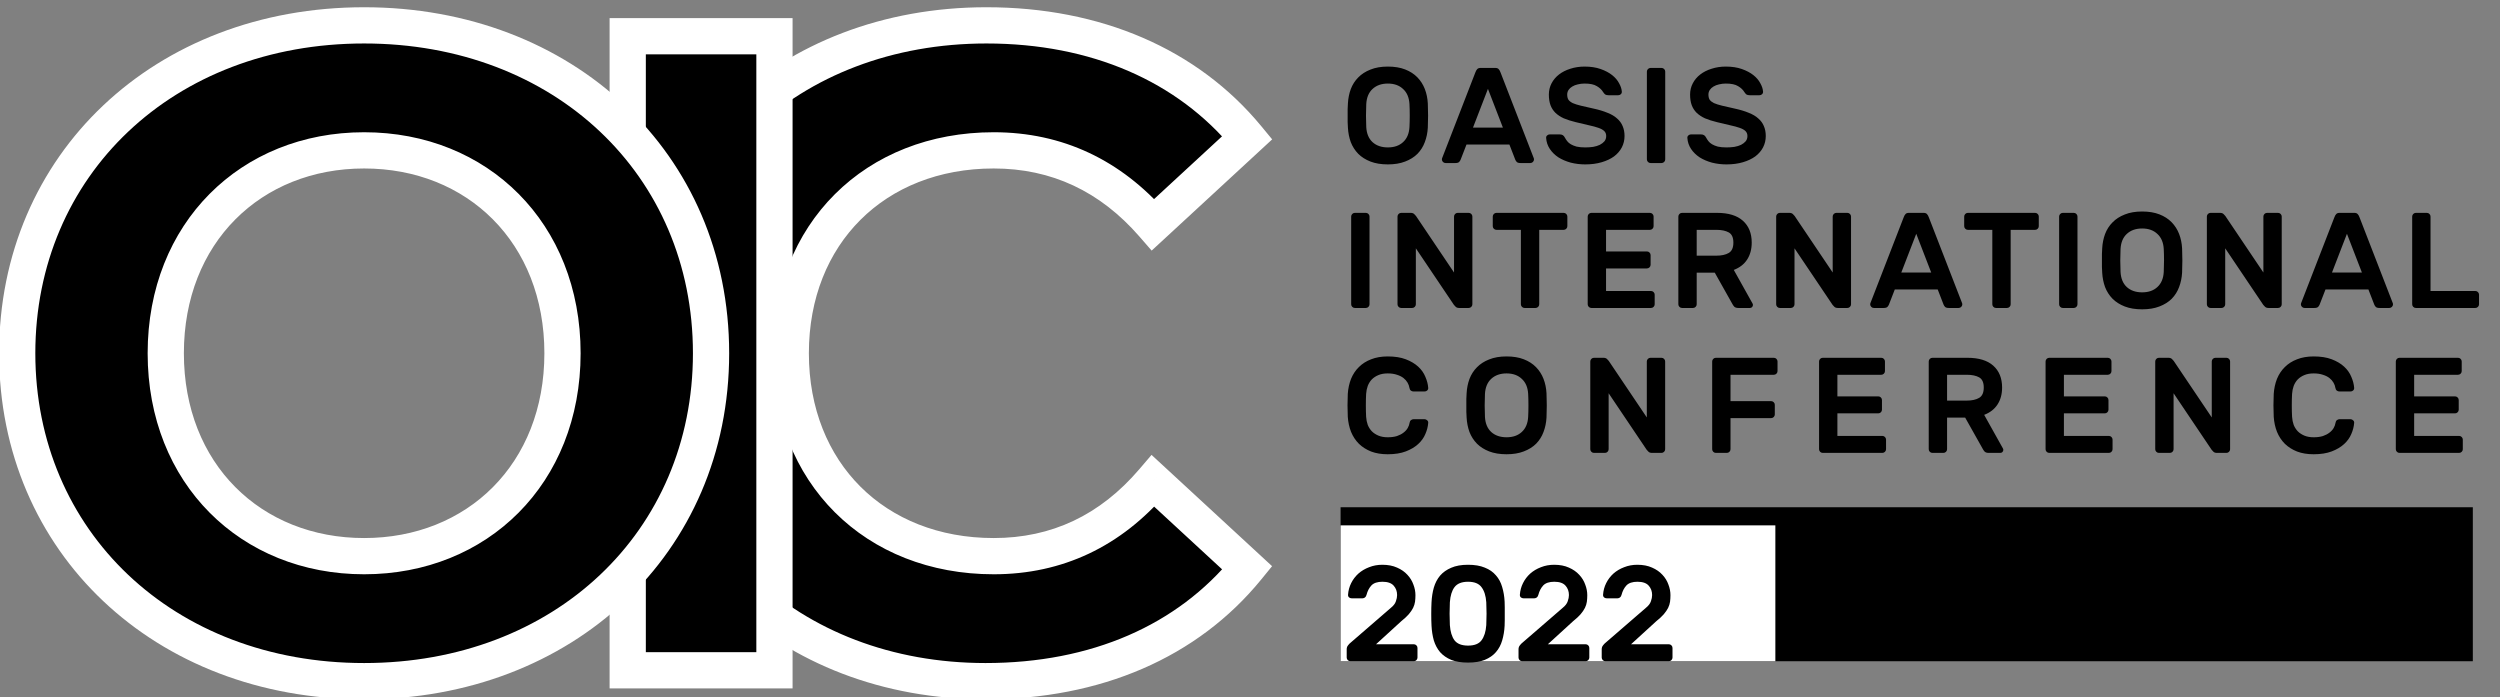 <svg width="276" height="77" viewBox="0 0 276 77" fill="none" xmlns="http://www.w3.org/2000/svg">
<rect x="0" y="0" width="276" height="77" fill="#808080" stroke="none"/>
<g clip-path="url(#clip0_132_42)">
<path d="M108.8 75.2C121 75.2 131.1 70.8 137.7 62.7L127.3 53.1C122.6 58.6 116.7 61.4 109.7 61.4C96.6 61.4 87.3 52.2 87.3 39C87.3 25.8 96.6 16.6 109.7 16.6C116.7 16.6 122.6 19.4 127.3 24.8L137.7 15.2C131.1 7.2 121 2.8 108.9 2.8C87.1 2.8 70.9 17.9 70.9 39C70.9 60.1 87.1 75.2 108.8 75.2Z" fill="black"/>
<path d="M137.7 62.7L139.25 63.963L140.438 62.506L139.057 61.23L137.7 62.7ZM127.3 53.1L128.657 51.63L127.13 50.221L125.78 51.801L127.3 53.1ZM127.3 24.8L125.791 26.113L127.143 27.666L128.657 26.27L127.3 24.8ZM137.7 15.2L139.057 16.67L140.447 15.386L139.243 13.927L137.7 15.2ZM108.8 77.2C121.495 77.2 132.208 72.606 139.25 63.963L136.15 61.437C129.992 68.994 120.505 73.2 108.8 73.2V77.2ZM139.057 61.23L128.657 51.63L125.943 54.57L136.343 64.17L139.057 61.23ZM125.78 51.801C121.441 56.877 116.088 59.4 109.7 59.4V63.4C117.312 63.4 123.759 60.323 128.82 54.399L125.78 51.801ZM109.7 59.4C103.63 59.4 98.553 57.276 94.999 53.734C91.446 50.192 89.3 45.117 89.3 39H85.3C85.3 46.083 87.804 52.208 92.175 56.566C96.546 60.924 102.67 63.4 109.7 63.4V59.4ZM89.3 39C89.3 32.883 91.446 27.808 94.999 24.266C98.553 20.724 103.63 18.6 109.7 18.6V14.6C102.67 14.6 96.546 17.076 92.175 21.434C87.804 25.792 85.3 31.917 85.3 39H89.3ZM109.7 18.6C116.091 18.6 121.451 21.126 125.791 26.113L128.809 23.487C123.749 17.674 117.309 14.6 109.7 14.6V18.6ZM128.657 26.27L139.057 16.67L136.343 13.73L125.943 23.33L128.657 26.27ZM139.243 13.927C132.203 5.395 121.497 0.8 108.9 0.8V4.8C120.503 4.8 129.997 9.005 136.157 16.473L139.243 13.927ZM108.9 0.8C86.1 0.8 68.9 16.693 68.9 39H72.9C72.9 19.107 88.1 4.8 108.9 4.8V0.8ZM68.9 39C68.9 61.303 86.097 77.2 108.8 77.2V73.2C88.103 73.2 72.9 58.897 72.9 39H68.9Z" fill="white"/>
<path d="M69.3 74H85.5V4H69.3V74Z" fill="black"/>
<path d="M69.3 74H67.3V76H69.3V74ZM85.5 74V76H87.5V74H85.5ZM85.5 4H87.5V2H85.5V4ZM69.3 4V2H67.3V4H69.3ZM69.3 76H85.5V72H69.3V76ZM87.5 74V4H83.5V74H87.5ZM85.5 2H69.3V6H85.5V2ZM67.3 4V74H71.3V4H67.3Z" fill="white"/>
<path d="M40.2 75.2C62.2 75.2 78.5 59.9 78.5 39C78.5 18.1 62.2 2.8 40.2 2.8C18.1 2.8 1.9 18.2 1.9 39C1.9 59.8 18.1 75.2 40.2 75.2ZM40.2 61.4C27.7 61.4 18.3 52.3 18.3 39C18.3 25.7 27.7 16.6 40.2 16.6C52.7 16.6 62.1 25.7 62.1 39C62.1 52.3 52.7 61.4 40.2 61.4Z" fill="black"/>
<path d="M40.2 77.2C63.193 77.2 80.5 61.113 80.5 39H76.5C76.5 58.687 61.207 73.2 40.2 73.2V77.2ZM80.5 39C80.5 16.887 63.193 0.8 40.2 0.8V4.8C61.207 4.8 76.5 19.313 76.5 39H80.5ZM40.2 0.8C17.1 0.8 -0.1 16.994 -0.1 39H3.9C3.9 19.406 19.1 4.8 40.2 4.8V0.8ZM-0.1 39C-0.1 61.006 17.1 77.2 40.2 77.2V73.2C19.1 73.2 3.9 58.594 3.9 39H-0.1ZM40.2 59.4C28.817 59.4 20.3 51.208 20.3 39H16.3C16.3 53.392 26.583 63.4 40.2 63.4V59.4ZM20.3 39C20.3 26.793 28.817 18.6 40.2 18.6V14.6C26.583 14.6 16.3 24.608 16.3 39H20.3ZM40.2 18.6C51.583 18.6 60.1 26.793 60.1 39H64.1C64.1 24.608 53.817 14.6 40.2 14.6V18.6ZM60.1 39C60.1 51.208 51.583 59.4 40.2 59.4V63.4C53.817 63.4 64.1 53.392 64.1 39H60.1Z" fill="white"/>
<rect x="148" y="56" width="125" height="17" fill="black"/>
<rect x="148" y="58" width="48" height="15" fill="white"/>
<path d="M148.81 11.415C148.84 10.855 148.945 10.33 149.125 9.84C149.315 9.34 149.59 8.91 149.95 8.55C150.31 8.18 150.76 7.89 151.3 7.68C151.84 7.46 152.48 7.35 153.22 7.35C153.95 7.35 154.585 7.455 155.125 7.665C155.665 7.875 156.115 8.165 156.475 8.535C156.835 8.905 157.11 9.335 157.3 9.825C157.49 10.315 157.6 10.845 157.63 11.415C157.64 11.605 157.645 11.815 157.645 12.045C157.655 12.275 157.66 12.515 157.66 12.765C157.66 13.005 157.655 13.24 157.645 13.47C157.645 13.7 157.64 13.91 157.63 14.1C157.6 14.66 157.49 15.19 157.3 15.69C157.12 16.18 156.85 16.61 156.49 16.98C156.13 17.34 155.675 17.625 155.125 17.835C154.585 18.045 153.95 18.15 153.22 18.15C152.48 18.15 151.84 18.045 151.3 17.835C150.76 17.625 150.31 17.34 149.95 16.98C149.59 16.61 149.315 16.18 149.125 15.69C148.945 15.19 148.84 14.66 148.81 14.1C148.8 13.91 148.79 13.7 148.78 13.47C148.78 13.24 148.78 13.005 148.78 12.765C148.78 12.515 148.78 12.275 148.78 12.045C148.79 11.815 148.8 11.605 148.81 11.415ZM155.605 11.49C155.565 10.77 155.33 10.215 154.9 9.825C154.48 9.425 153.92 9.225 153.22 9.225C152.52 9.225 151.955 9.425 151.525 9.825C151.105 10.215 150.875 10.77 150.835 11.49C150.815 11.87 150.805 12.295 150.805 12.765C150.805 13.225 150.815 13.645 150.835 14.025C150.875 14.745 151.105 15.3 151.525 15.69C151.955 16.08 152.52 16.275 153.22 16.275C153.92 16.275 154.48 16.08 154.9 15.69C155.33 15.3 155.565 14.745 155.605 14.025C155.625 13.645 155.635 13.225 155.635 12.765C155.635 12.295 155.625 11.87 155.605 11.49ZM165.094 7.5C165.254 7.5 165.374 7.545 165.454 7.635C165.534 7.715 165.604 7.84 165.664 8.01L169.339 17.49C169.349 17.52 169.354 17.555 169.354 17.595C169.354 17.705 169.314 17.8 169.234 17.88C169.154 17.96 169.059 18 168.949 18H167.869C167.669 18 167.529 17.96 167.449 17.88C167.369 17.79 167.314 17.705 167.284 17.625L166.639 15.96H161.899L161.254 17.625C161.224 17.705 161.169 17.79 161.089 17.88C161.009 17.96 160.869 18 160.669 18H159.589C159.479 18 159.384 17.96 159.304 17.88C159.224 17.8 159.184 17.705 159.184 17.595C159.184 17.555 159.189 17.52 159.199 17.49L162.874 8.01C162.934 7.84 163.004 7.715 163.084 7.635C163.164 7.545 163.284 7.5 163.444 7.5H165.094ZM165.919 14.085L164.269 9.81L162.619 14.085H165.919ZM174.939 7.35C175.609 7.35 176.199 7.44 176.709 7.62C177.219 7.8 177.644 8.025 177.984 8.295C178.324 8.565 178.579 8.865 178.749 9.195C178.929 9.515 179.029 9.82 179.049 10.11C179.059 10.23 179.019 10.33 178.929 10.41C178.849 10.48 178.754 10.515 178.644 10.515H177.594C177.424 10.515 177.294 10.485 177.204 10.425C177.124 10.355 177.049 10.265 176.979 10.155C176.829 9.905 176.599 9.69 176.289 9.51C175.989 9.32 175.539 9.225 174.939 9.225C174.679 9.225 174.429 9.255 174.189 9.315C173.959 9.365 173.754 9.445 173.574 9.555C173.404 9.655 173.269 9.78 173.169 9.93C173.069 10.08 173.019 10.25 173.019 10.44C173.019 10.67 173.064 10.86 173.154 11.01C173.254 11.15 173.414 11.275 173.634 11.385C173.864 11.485 174.164 11.58 174.534 11.67C174.904 11.76 175.364 11.865 175.914 11.985C176.514 12.115 177.029 12.27 177.459 12.45C177.899 12.62 178.254 12.83 178.524 13.08C178.804 13.32 179.009 13.6 179.139 13.92C179.279 14.24 179.349 14.605 179.349 15.015C179.349 15.465 179.249 15.885 179.049 16.275C178.849 16.655 178.564 16.985 178.194 17.265C177.824 17.535 177.369 17.75 176.829 17.91C176.289 18.07 175.684 18.15 175.014 18.15C174.454 18.15 173.919 18.085 173.409 17.955C172.899 17.815 172.444 17.62 172.044 17.37C171.654 17.11 171.339 16.8 171.099 16.44C170.859 16.08 170.724 15.68 170.694 15.24C170.684 15.12 170.719 15.025 170.799 14.955C170.889 14.875 170.989 14.835 171.099 14.835H172.149C172.319 14.835 172.449 14.865 172.539 14.925C172.629 14.985 172.704 15.075 172.764 15.195C172.834 15.325 172.919 15.455 173.019 15.585C173.119 15.715 173.254 15.83 173.424 15.93C173.594 16.03 173.804 16.115 174.054 16.185C174.314 16.245 174.634 16.275 175.014 16.275C175.314 16.275 175.604 16.255 175.884 16.215C176.164 16.165 176.409 16.09 176.619 15.99C176.829 15.88 176.999 15.75 177.129 15.6C177.259 15.44 177.324 15.245 177.324 15.015C177.324 14.795 177.254 14.615 177.114 14.475C176.974 14.335 176.759 14.215 176.469 14.115C176.189 14.015 175.839 13.92 175.419 13.83C174.999 13.74 174.514 13.625 173.964 13.485C173.464 13.365 173.024 13.225 172.644 13.065C172.274 12.895 171.964 12.69 171.714 12.45C171.474 12.21 171.294 11.93 171.174 11.61C171.054 11.28 170.994 10.89 170.994 10.44C170.994 9.99 171.094 9.575 171.294 9.195C171.494 8.815 171.769 8.49 172.119 8.22C172.469 7.95 172.884 7.74 173.364 7.59C173.854 7.43 174.379 7.35 174.939 7.35ZM182.221 18C182.111 18 182.016 17.96 181.936 17.88C181.856 17.8 181.816 17.705 181.816 17.595V7.905C181.816 7.795 181.856 7.7 181.936 7.62C182.016 7.54 182.111 7.5 182.221 7.5H183.436C183.546 7.5 183.641 7.54 183.721 7.62C183.801 7.7 183.841 7.795 183.841 7.905V17.595C183.841 17.705 183.801 17.8 183.721 17.88C183.641 17.96 183.546 18 183.436 18H182.221ZM190.531 7.35C191.201 7.35 191.791 7.44 192.301 7.62C192.811 7.8 193.236 8.025 193.576 8.295C193.916 8.565 194.171 8.865 194.341 9.195C194.521 9.515 194.621 9.82 194.641 10.11C194.651 10.23 194.611 10.33 194.521 10.41C194.441 10.48 194.346 10.515 194.236 10.515H193.186C193.016 10.515 192.886 10.485 192.796 10.425C192.716 10.355 192.641 10.265 192.571 10.155C192.421 9.905 192.191 9.69 191.881 9.51C191.581 9.32 191.131 9.225 190.531 9.225C190.271 9.225 190.021 9.255 189.781 9.315C189.551 9.365 189.346 9.445 189.166 9.555C188.996 9.655 188.861 9.78 188.761 9.93C188.661 10.08 188.611 10.25 188.611 10.44C188.611 10.67 188.656 10.86 188.746 11.01C188.846 11.15 189.006 11.275 189.226 11.385C189.456 11.485 189.756 11.58 190.126 11.67C190.496 11.76 190.956 11.865 191.506 11.985C192.106 12.115 192.621 12.27 193.051 12.45C193.491 12.62 193.846 12.83 194.116 13.08C194.396 13.32 194.601 13.6 194.731 13.92C194.871 14.24 194.941 14.605 194.941 15.015C194.941 15.465 194.841 15.885 194.641 16.275C194.441 16.655 194.156 16.985 193.786 17.265C193.416 17.535 192.961 17.75 192.421 17.91C191.881 18.07 191.276 18.15 190.606 18.15C190.046 18.15 189.511 18.085 189.001 17.955C188.491 17.815 188.036 17.62 187.636 17.37C187.246 17.11 186.931 16.8 186.691 16.44C186.451 16.08 186.316 15.68 186.286 15.24C186.276 15.12 186.311 15.025 186.391 14.955C186.481 14.875 186.581 14.835 186.691 14.835H187.741C187.911 14.835 188.041 14.865 188.131 14.925C188.221 14.985 188.296 15.075 188.356 15.195C188.426 15.325 188.511 15.455 188.611 15.585C188.711 15.715 188.846 15.83 189.016 15.93C189.186 16.03 189.396 16.115 189.646 16.185C189.906 16.245 190.226 16.275 190.606 16.275C190.906 16.275 191.196 16.255 191.476 16.215C191.756 16.165 192.001 16.09 192.211 15.99C192.421 15.88 192.591 15.75 192.721 15.6C192.851 15.44 192.916 15.245 192.916 15.015C192.916 14.795 192.846 14.615 192.706 14.475C192.566 14.335 192.351 14.215 192.061 14.115C191.781 14.015 191.431 13.92 191.011 13.83C190.591 13.74 190.106 13.625 189.556 13.485C189.056 13.365 188.616 13.225 188.236 13.065C187.866 12.895 187.556 12.69 187.306 12.45C187.066 12.21 186.886 11.93 186.766 11.61C186.646 11.28 186.586 10.89 186.586 10.44C186.586 9.99 186.686 9.575 186.886 9.195C187.086 8.815 187.361 8.49 187.711 8.22C188.061 7.95 188.476 7.74 188.956 7.59C189.446 7.43 189.971 7.35 190.531 7.35Z" fill="black"/>
<path d="M149.575 34C149.465 34 149.37 33.96 149.29 33.88C149.21 33.8 149.17 33.705 149.17 33.595V23.905C149.17 23.795 149.21 23.7 149.29 23.62C149.37 23.54 149.465 23.5 149.575 23.5H150.79C150.9 23.5 150.995 23.54 151.075 23.62C151.155 23.7 151.195 23.795 151.195 23.905V33.595C151.195 33.705 151.155 33.8 151.075 33.88C150.995 33.96 150.9 34 150.79 34H149.575ZM161.095 34C160.925 34 160.795 33.955 160.705 33.865C160.615 33.775 160.55 33.705 160.51 33.655L156.31 27.415V33.595C156.31 33.705 156.27 33.8 156.19 33.88C156.11 33.96 156.015 34 155.905 34H154.69C154.58 34 154.485 33.96 154.405 33.88C154.325 33.8 154.285 33.705 154.285 33.595V23.905C154.285 23.795 154.325 23.7 154.405 23.62C154.485 23.54 154.58 23.5 154.69 23.5H155.74C155.91 23.5 156.04 23.545 156.13 23.635C156.22 23.725 156.285 23.795 156.325 23.845L160.525 30.085V23.905C160.525 23.795 160.565 23.7 160.645 23.62C160.725 23.54 160.82 23.5 160.93 23.5H162.145C162.255 23.5 162.35 23.54 162.43 23.62C162.51 23.7 162.55 23.795 162.55 23.905V33.595C162.55 33.705 162.51 33.8 162.43 33.88C162.35 33.96 162.255 34 162.145 34H161.095ZM172.631 23.5C172.741 23.5 172.836 23.54 172.916 23.62C172.996 23.7 173.036 23.795 173.036 23.905V24.97C173.036 25.08 172.996 25.175 172.916 25.255C172.836 25.335 172.741 25.375 172.631 25.375H169.931V33.595C169.931 33.705 169.891 33.8 169.811 33.88C169.731 33.96 169.636 34 169.526 34H168.311C168.201 34 168.106 33.96 168.026 33.88C167.946 33.8 167.906 33.705 167.906 33.595V25.375H165.206C165.096 25.375 165.001 25.335 164.921 25.255C164.841 25.175 164.801 25.08 164.801 24.97V23.905C164.801 23.795 164.841 23.7 164.921 23.62C165.001 23.54 165.096 23.5 165.206 23.5H172.631ZM182.272 32.125C182.382 32.125 182.477 32.165 182.557 32.245C182.637 32.325 182.677 32.42 182.677 32.53V33.595C182.677 33.705 182.637 33.8 182.557 33.88C182.477 33.96 182.382 34 182.272 34H175.687C175.577 34 175.482 33.96 175.402 33.88C175.322 33.8 175.282 33.705 175.282 33.595V23.905C175.282 23.795 175.322 23.7 175.402 23.62C175.482 23.54 175.577 23.5 175.687 23.5H182.152C182.262 23.5 182.357 23.54 182.437 23.62C182.517 23.7 182.557 23.795 182.557 23.905V24.97C182.557 25.08 182.517 25.175 182.437 25.255C182.357 25.335 182.262 25.375 182.152 25.375H177.307V27.76H181.822C181.932 27.76 182.027 27.8 182.107 27.88C182.187 27.96 182.227 28.055 182.227 28.165V29.23C182.227 29.34 182.187 29.435 182.107 29.515C182.027 29.595 181.932 29.635 181.822 29.635H177.307V32.125H182.272ZM189.565 23.5C190.815 23.5 191.765 23.79 192.415 24.37C193.065 24.95 193.39 25.755 193.39 26.785C193.39 27.515 193.22 28.14 192.88 28.66C192.55 29.17 192.06 29.55 191.41 29.8L193.48 33.505C193.51 33.565 193.525 33.62 193.525 33.67C193.525 33.76 193.49 33.84 193.42 33.91C193.36 33.97 193.285 34 193.195 34H191.92C191.72 34 191.57 33.955 191.47 33.865C191.38 33.765 191.315 33.675 191.275 33.595L189.31 30.1H187.315V33.595C187.315 33.705 187.275 33.8 187.195 33.88C187.115 33.96 187.02 34 186.91 34H185.695C185.585 34 185.49 33.96 185.41 33.88C185.33 33.8 185.29 33.705 185.29 33.595V23.905C185.29 23.795 185.33 23.7 185.41 23.62C185.49 23.54 185.585 23.5 185.695 23.5H189.565ZM187.315 28.225H189.49C190.06 28.225 190.515 28.125 190.855 27.925C191.195 27.725 191.365 27.345 191.365 26.785C191.365 26.225 191.195 25.85 190.855 25.66C190.515 25.47 190.06 25.375 189.49 25.375H187.315V28.225ZM202.899 34C202.729 34 202.599 33.955 202.509 33.865C202.419 33.775 202.354 33.705 202.314 33.655L198.114 27.415V33.595C198.114 33.705 198.074 33.8 197.994 33.88C197.914 33.96 197.819 34 197.709 34H196.494C196.384 34 196.289 33.96 196.209 33.88C196.129 33.8 196.089 33.705 196.089 33.595V23.905C196.089 23.795 196.129 23.7 196.209 23.62C196.289 23.54 196.384 23.5 196.494 23.5H197.544C197.714 23.5 197.844 23.545 197.934 23.635C198.024 23.725 198.089 23.795 198.129 23.845L202.329 30.085V23.905C202.329 23.795 202.369 23.7 202.449 23.62C202.529 23.54 202.624 23.5 202.734 23.5H203.949C204.059 23.5 204.154 23.54 204.234 23.62C204.314 23.7 204.354 23.795 204.354 23.905V33.595C204.354 33.705 204.314 33.8 204.234 33.88C204.154 33.96 204.059 34 203.949 34H202.899ZM212.379 23.5C212.539 23.5 212.659 23.545 212.739 23.635C212.819 23.715 212.889 23.84 212.949 24.01L216.624 33.49C216.634 33.52 216.639 33.555 216.639 33.595C216.639 33.705 216.599 33.8 216.519 33.88C216.439 33.96 216.344 34 216.234 34H215.154C214.954 34 214.814 33.96 214.734 33.88C214.654 33.79 214.599 33.705 214.569 33.625L213.924 31.96H209.184L208.539 33.625C208.509 33.705 208.454 33.79 208.374 33.88C208.294 33.96 208.154 34 207.954 34H206.874C206.764 34 206.669 33.96 206.589 33.88C206.509 33.8 206.469 33.705 206.469 33.595C206.469 33.555 206.474 33.52 206.484 33.49L210.159 24.01C210.219 23.84 210.289 23.715 210.369 23.635C210.449 23.545 210.569 23.5 210.729 23.5H212.379ZM213.204 30.085L211.554 25.81L209.904 30.085H213.204ZM224.677 23.5C224.787 23.5 224.882 23.54 224.962 23.62C225.042 23.7 225.082 23.795 225.082 23.905V24.97C225.082 25.08 225.042 25.175 224.962 25.255C224.882 25.335 224.787 25.375 224.677 25.375H221.977V33.595C221.977 33.705 221.937 33.8 221.857 33.88C221.777 33.96 221.682 34 221.572 34H220.357C220.247 34 220.152 33.96 220.072 33.88C219.992 33.8 219.952 33.705 219.952 33.595V25.375H217.252C217.142 25.375 217.047 25.335 216.967 25.255C216.887 25.175 216.847 25.08 216.847 24.97V23.905C216.847 23.795 216.887 23.7 216.967 23.62C217.047 23.54 217.142 23.5 217.252 23.5H224.677ZM227.733 34C227.623 34 227.528 33.96 227.448 33.88C227.368 33.8 227.328 33.705 227.328 33.595V23.905C227.328 23.795 227.368 23.7 227.448 23.62C227.528 23.54 227.623 23.5 227.733 23.5H228.948C229.058 23.5 229.153 23.54 229.233 23.62C229.313 23.7 229.353 23.795 229.353 23.905V33.595C229.353 33.705 229.313 33.8 229.233 33.88C229.153 33.96 229.058 34 228.948 34H227.733ZM232.083 27.415C232.113 26.855 232.218 26.33 232.398 25.84C232.588 25.34 232.863 24.91 233.223 24.55C233.583 24.18 234.033 23.89 234.573 23.68C235.113 23.46 235.753 23.35 236.493 23.35C237.223 23.35 237.858 23.455 238.398 23.665C238.938 23.875 239.388 24.165 239.748 24.535C240.108 24.905 240.383 25.335 240.573 25.825C240.763 26.315 240.873 26.845 240.903 27.415C240.913 27.605 240.918 27.815 240.918 28.045C240.928 28.275 240.933 28.515 240.933 28.765C240.933 29.005 240.928 29.24 240.918 29.47C240.918 29.7 240.913 29.91 240.903 30.1C240.873 30.66 240.763 31.19 240.573 31.69C240.393 32.18 240.123 32.61 239.763 32.98C239.403 33.34 238.948 33.625 238.398 33.835C237.858 34.045 237.223 34.15 236.493 34.15C235.753 34.15 235.113 34.045 234.573 33.835C234.033 33.625 233.583 33.34 233.223 32.98C232.863 32.61 232.588 32.18 232.398 31.69C232.218 31.19 232.113 30.66 232.083 30.1C232.073 29.91 232.063 29.7 232.053 29.47C232.053 29.24 232.053 29.005 232.053 28.765C232.053 28.515 232.053 28.275 232.053 28.045C232.063 27.815 232.073 27.605 232.083 27.415ZM238.878 27.49C238.838 26.77 238.603 26.215 238.173 25.825C237.753 25.425 237.193 25.225 236.493 25.225C235.793 25.225 235.228 25.425 234.798 25.825C234.378 26.215 234.148 26.77 234.108 27.49C234.088 27.87 234.078 28.295 234.078 28.765C234.078 29.225 234.088 29.645 234.108 30.025C234.148 30.745 234.378 31.3 234.798 31.69C235.228 32.08 235.793 32.275 236.493 32.275C237.193 32.275 237.753 32.08 238.173 31.69C238.603 31.3 238.838 30.745 238.878 30.025C238.898 29.645 238.908 29.225 238.908 28.765C238.908 28.295 238.898 27.87 238.878 27.49ZM250.448 34C250.278 34 250.148 33.955 250.058 33.865C249.968 33.775 249.903 33.705 249.863 33.655L245.663 27.415V33.595C245.663 33.705 245.623 33.8 245.543 33.88C245.463 33.96 245.368 34 245.258 34H244.043C243.933 34 243.838 33.96 243.758 33.88C243.678 33.8 243.638 33.705 243.638 33.595V23.905C243.638 23.795 243.678 23.7 243.758 23.62C243.838 23.54 243.933 23.5 244.043 23.5H245.093C245.263 23.5 245.393 23.545 245.483 23.635C245.573 23.725 245.638 23.795 245.678 23.845L249.878 30.085V23.905C249.878 23.795 249.918 23.7 249.998 23.62C250.078 23.54 250.173 23.5 250.283 23.5H251.498C251.608 23.5 251.703 23.54 251.783 23.62C251.863 23.7 251.903 23.795 251.903 23.905V33.595C251.903 33.705 251.863 33.8 251.783 33.88C251.703 33.96 251.608 34 251.498 34H250.448ZM259.928 23.5C260.088 23.5 260.208 23.545 260.288 23.635C260.368 23.715 260.438 23.84 260.498 24.01L264.173 33.49C264.183 33.52 264.188 33.555 264.188 33.595C264.188 33.705 264.148 33.8 264.068 33.88C263.988 33.96 263.893 34 263.783 34H262.703C262.503 34 262.363 33.96 262.283 33.88C262.203 33.79 262.148 33.705 262.118 33.625L261.473 31.96H256.733L256.088 33.625C256.058 33.705 256.003 33.79 255.923 33.88C255.843 33.96 255.703 34 255.503 34H254.423C254.313 34 254.218 33.96 254.138 33.88C254.058 33.8 254.018 33.705 254.018 33.595C254.018 33.555 254.023 33.52 254.033 33.49L257.708 24.01C257.768 23.84 257.838 23.715 257.918 23.635C257.998 23.545 258.118 23.5 258.278 23.5H259.928ZM260.753 30.085L259.103 25.81L257.453 30.085H260.753ZM273.28 32.125C273.39 32.125 273.485 32.165 273.565 32.245C273.645 32.325 273.685 32.42 273.685 32.53V33.595C273.685 33.705 273.645 33.8 273.565 33.88C273.485 33.96 273.39 34 273.28 34H266.71C266.6 34 266.505 33.96 266.425 33.88C266.345 33.8 266.305 33.705 266.305 33.595V23.905C266.305 23.795 266.345 23.7 266.425 23.62C266.505 23.54 266.6 23.5 266.71 23.5H267.925C268.035 23.5 268.13 23.54 268.21 23.62C268.29 23.7 268.33 23.795 268.33 23.905V32.125H273.28Z" fill="black"/>
<path d="M155.62 46.67C155.64 46.54 155.69 46.445 155.77 46.385C155.86 46.315 155.955 46.28 156.055 46.28H157.27C157.38 46.28 157.475 46.32 157.555 46.4C157.645 46.47 157.685 46.565 157.675 46.685C157.645 47.095 157.54 47.505 157.36 47.915C157.19 48.325 156.925 48.695 156.565 49.025C156.205 49.355 155.75 49.625 155.2 49.835C154.65 50.045 153.985 50.15 153.205 50.15C152.515 50.15 151.905 50.05 151.375 49.85C150.845 49.64 150.395 49.355 150.025 48.995C149.655 48.625 149.365 48.185 149.155 47.675C148.955 47.165 148.835 46.61 148.795 46.01C148.775 45.63 148.765 45.21 148.765 44.75C148.765 44.29 148.775 43.87 148.795 43.49C148.835 42.89 148.955 42.335 149.155 41.825C149.365 41.315 149.655 40.88 150.025 40.52C150.395 40.15 150.845 39.865 151.375 39.665C151.905 39.455 152.515 39.35 153.205 39.35C153.985 39.35 154.65 39.455 155.2 39.665C155.75 39.875 156.205 40.145 156.565 40.475C156.925 40.805 157.19 41.18 157.36 41.6C157.54 42.01 157.645 42.415 157.675 42.815C157.685 42.935 157.645 43.035 157.555 43.115C157.475 43.185 157.38 43.22 157.27 43.22H156.055C155.955 43.22 155.86 43.19 155.77 43.13C155.68 43.06 155.625 42.96 155.605 42.83C155.575 42.63 155.505 42.435 155.395 42.245C155.285 42.055 155.135 41.885 154.945 41.735C154.755 41.585 154.515 41.465 154.225 41.375C153.935 41.275 153.595 41.225 153.205 41.225C152.815 41.225 152.475 41.285 152.185 41.405C151.895 41.525 151.65 41.685 151.45 41.885C151.26 42.085 151.11 42.325 151 42.605C150.9 42.885 150.84 43.18 150.82 43.49C150.8 43.87 150.79 44.29 150.79 44.75C150.79 45.21 150.8 45.63 150.82 46.01C150.84 46.33 150.9 46.63 151 46.91C151.11 47.18 151.26 47.415 151.45 47.615C151.65 47.815 151.895 47.975 152.185 48.095C152.475 48.215 152.815 48.275 153.205 48.275C153.595 48.275 153.935 48.23 154.225 48.14C154.515 48.04 154.755 47.915 154.945 47.765C155.145 47.615 155.3 47.445 155.41 47.255C155.52 47.065 155.59 46.87 155.62 46.67ZM161.914 43.415C161.944 42.855 162.049 42.33 162.229 41.84C162.419 41.34 162.694 40.91 163.054 40.55C163.414 40.18 163.864 39.89 164.404 39.68C164.944 39.46 165.584 39.35 166.324 39.35C167.054 39.35 167.689 39.455 168.229 39.665C168.769 39.875 169.219 40.165 169.579 40.535C169.939 40.905 170.214 41.335 170.404 41.825C170.594 42.315 170.704 42.845 170.734 43.415C170.744 43.605 170.749 43.815 170.749 44.045C170.759 44.275 170.764 44.515 170.764 44.765C170.764 45.005 170.759 45.24 170.749 45.47C170.749 45.7 170.744 45.91 170.734 46.1C170.704 46.66 170.594 47.19 170.404 47.69C170.224 48.18 169.954 48.61 169.594 48.98C169.234 49.34 168.779 49.625 168.229 49.835C167.689 50.045 167.054 50.15 166.324 50.15C165.584 50.15 164.944 50.045 164.404 49.835C163.864 49.625 163.414 49.34 163.054 48.98C162.694 48.61 162.419 48.18 162.229 47.69C162.049 47.19 161.944 46.66 161.914 46.1C161.904 45.91 161.894 45.7 161.884 45.47C161.884 45.24 161.884 45.005 161.884 44.765C161.884 44.515 161.884 44.275 161.884 44.045C161.894 43.815 161.904 43.605 161.914 43.415ZM168.709 43.49C168.669 42.77 168.434 42.215 168.004 41.825C167.584 41.425 167.024 41.225 166.324 41.225C165.624 41.225 165.059 41.425 164.629 41.825C164.209 42.215 163.979 42.77 163.939 43.49C163.919 43.87 163.909 44.295 163.909 44.765C163.909 45.225 163.919 45.645 163.939 46.025C163.979 46.745 164.209 47.3 164.629 47.69C165.059 48.08 165.624 48.275 166.324 48.275C167.024 48.275 167.584 48.08 168.004 47.69C168.434 47.3 168.669 46.745 168.709 46.025C168.729 45.645 168.739 45.225 168.739 44.765C168.739 44.295 168.729 43.87 168.709 43.49ZM182.378 50C182.208 50 182.078 49.955 181.988 49.865C181.898 49.775 181.833 49.705 181.793 49.655L177.593 43.415V49.595C177.593 49.705 177.553 49.8 177.473 49.88C177.393 49.96 177.298 50 177.188 50H175.973C175.863 50 175.768 49.96 175.688 49.88C175.608 49.8 175.568 49.705 175.568 49.595V39.905C175.568 39.795 175.608 39.7 175.688 39.62C175.768 39.54 175.863 39.5 175.973 39.5H177.023C177.193 39.5 177.323 39.545 177.413 39.635C177.503 39.725 177.568 39.795 177.608 39.845L181.808 46.085V39.905C181.808 39.795 181.848 39.7 181.928 39.62C182.008 39.54 182.103 39.5 182.213 39.5H183.428C183.538 39.5 183.633 39.54 183.713 39.62C183.793 39.7 183.833 39.795 183.833 39.905V49.595C183.833 49.705 183.793 49.8 183.713 49.88C183.633 49.96 183.538 50 183.428 50H182.378ZM195.834 39.5C195.944 39.5 196.039 39.54 196.119 39.62C196.199 39.7 196.239 39.795 196.239 39.905V40.97C196.239 41.08 196.199 41.175 196.119 41.255C196.039 41.335 195.944 41.375 195.834 41.375H191.049V44.285H195.534C195.644 44.285 195.739 44.325 195.819 44.405C195.899 44.485 195.939 44.58 195.939 44.69V45.755C195.939 45.865 195.899 45.96 195.819 46.04C195.739 46.12 195.644 46.16 195.534 46.16H191.049V49.595C191.049 49.705 191.009 49.8 190.929 49.88C190.849 49.96 190.754 50 190.644 50H189.429C189.319 50 189.224 49.96 189.144 49.88C189.064 49.8 189.024 49.705 189.024 49.595V39.905C189.024 39.795 189.064 39.7 189.144 39.62C189.224 39.54 189.319 39.5 189.429 39.5H195.834ZM207.814 48.125C207.924 48.125 208.019 48.165 208.099 48.245C208.179 48.325 208.219 48.42 208.219 48.53V49.595C208.219 49.705 208.179 49.8 208.099 49.88C208.019 49.96 207.924 50 207.814 50H201.229C201.119 50 201.024 49.96 200.944 49.88C200.864 49.8 200.824 49.705 200.824 49.595V39.905C200.824 39.795 200.864 39.7 200.944 39.62C201.024 39.54 201.119 39.5 201.229 39.5H207.694C207.804 39.5 207.899 39.54 207.979 39.62C208.059 39.7 208.099 39.795 208.099 39.905V40.97C208.099 41.08 208.059 41.175 207.979 41.255C207.899 41.335 207.804 41.375 207.694 41.375H202.849V43.76H207.364C207.474 43.76 207.569 43.8 207.649 43.88C207.729 43.96 207.769 44.055 207.769 44.165V45.23C207.769 45.34 207.729 45.435 207.649 45.515C207.569 45.595 207.474 45.635 207.364 45.635H202.849V48.125H207.814ZM217.207 39.5C218.457 39.5 219.407 39.79 220.057 40.37C220.707 40.95 221.032 41.755 221.032 42.785C221.032 43.515 220.862 44.14 220.522 44.66C220.192 45.17 219.702 45.55 219.052 45.8L221.122 49.505C221.152 49.565 221.167 49.62 221.167 49.67C221.167 49.76 221.132 49.84 221.062 49.91C221.002 49.97 220.927 50 220.837 50H219.562C219.362 50 219.212 49.955 219.112 49.865C219.022 49.765 218.957 49.675 218.917 49.595L216.952 46.1H214.957V49.595C214.957 49.705 214.917 49.8 214.837 49.88C214.757 49.96 214.662 50 214.552 50H213.337C213.227 50 213.132 49.96 213.052 49.88C212.972 49.8 212.932 49.705 212.932 49.595V39.905C212.932 39.795 212.972 39.7 213.052 39.62C213.132 39.54 213.227 39.5 213.337 39.5H217.207ZM214.957 44.225H217.132C217.702 44.225 218.157 44.125 218.497 43.925C218.837 43.725 219.007 43.345 219.007 42.785C219.007 42.225 218.837 41.85 218.497 41.66C218.157 41.47 217.702 41.375 217.132 41.375H214.957V44.225ZM232.821 48.125C232.931 48.125 233.026 48.165 233.106 48.245C233.186 48.325 233.226 48.42 233.226 48.53V49.595C233.226 49.705 233.186 49.8 233.106 49.88C233.026 49.96 232.931 50 232.821 50H226.236C226.126 50 226.031 49.96 225.951 49.88C225.871 49.8 225.831 49.705 225.831 49.595V39.905C225.831 39.795 225.871 39.7 225.951 39.62C226.031 39.54 226.126 39.5 226.236 39.5H232.701C232.811 39.5 232.906 39.54 232.986 39.62C233.066 39.7 233.106 39.795 233.106 39.905V40.97C233.106 41.08 233.066 41.175 232.986 41.255C232.906 41.335 232.811 41.375 232.701 41.375H227.856V43.76H232.371C232.481 43.76 232.576 43.8 232.656 43.88C232.736 43.96 232.776 44.055 232.776 44.165V45.23C232.776 45.34 232.736 45.435 232.656 45.515C232.576 45.595 232.481 45.635 232.371 45.635H227.856V48.125H232.821ZM244.748 50C244.578 50 244.448 49.955 244.358 49.865C244.268 49.775 244.203 49.705 244.163 49.655L239.963 43.415V49.595C239.963 49.705 239.923 49.8 239.843 49.88C239.763 49.96 239.668 50 239.558 50H238.343C238.233 50 238.138 49.96 238.058 49.88C237.978 49.8 237.938 49.705 237.938 49.595V39.905C237.938 39.795 237.978 39.7 238.058 39.62C238.138 39.54 238.233 39.5 238.343 39.5H239.393C239.563 39.5 239.693 39.545 239.783 39.635C239.873 39.725 239.938 39.795 239.978 39.845L244.178 46.085V39.905C244.178 39.795 244.218 39.7 244.298 39.62C244.378 39.54 244.473 39.5 244.583 39.5H245.798C245.908 39.5 246.003 39.54 246.083 39.62C246.163 39.7 246.203 39.795 246.203 39.905V49.595C246.203 49.705 246.163 49.8 246.083 49.88C246.003 49.96 245.908 50 245.798 50H244.748ZM257.844 46.67C257.864 46.54 257.914 46.445 257.994 46.385C258.084 46.315 258.179 46.28 258.279 46.28H259.494C259.604 46.28 259.699 46.32 259.779 46.4C259.869 46.47 259.909 46.565 259.899 46.685C259.869 47.095 259.764 47.505 259.584 47.915C259.414 48.325 259.149 48.695 258.789 49.025C258.429 49.355 257.974 49.625 257.424 49.835C256.874 50.045 256.209 50.15 255.429 50.15C254.739 50.15 254.129 50.05 253.599 49.85C253.069 49.64 252.619 49.355 252.249 48.995C251.879 48.625 251.589 48.185 251.379 47.675C251.179 47.165 251.059 46.61 251.019 46.01C250.999 45.63 250.989 45.21 250.989 44.75C250.989 44.29 250.999 43.87 251.019 43.49C251.059 42.89 251.179 42.335 251.379 41.825C251.589 41.315 251.879 40.88 252.249 40.52C252.619 40.15 253.069 39.865 253.599 39.665C254.129 39.455 254.739 39.35 255.429 39.35C256.209 39.35 256.874 39.455 257.424 39.665C257.974 39.875 258.429 40.145 258.789 40.475C259.149 40.805 259.414 41.18 259.584 41.6C259.764 42.01 259.869 42.415 259.899 42.815C259.909 42.935 259.869 43.035 259.779 43.115C259.699 43.185 259.604 43.22 259.494 43.22H258.279C258.179 43.22 258.084 43.19 257.994 43.13C257.904 43.06 257.849 42.96 257.829 42.83C257.799 42.63 257.729 42.435 257.619 42.245C257.509 42.055 257.359 41.885 257.169 41.735C256.979 41.585 256.739 41.465 256.449 41.375C256.159 41.275 255.819 41.225 255.429 41.225C255.039 41.225 254.699 41.285 254.409 41.405C254.119 41.525 253.874 41.685 253.674 41.885C253.484 42.085 253.334 42.325 253.224 42.605C253.124 42.885 253.064 43.18 253.044 43.49C253.024 43.87 253.014 44.29 253.014 44.75C253.014 45.21 253.024 45.63 253.044 46.01C253.064 46.33 253.124 46.63 253.224 46.91C253.334 47.18 253.484 47.415 253.674 47.615C253.874 47.815 254.119 47.975 254.409 48.095C254.699 48.215 255.039 48.275 255.429 48.275C255.819 48.275 256.159 48.23 256.449 48.14C256.739 48.04 256.979 47.915 257.169 47.765C257.369 47.615 257.524 47.445 257.634 47.255C257.744 47.065 257.814 46.87 257.844 46.67ZM271.488 48.125C271.598 48.125 271.693 48.165 271.773 48.245C271.853 48.325 271.893 48.42 271.893 48.53V49.595C271.893 49.705 271.853 49.8 271.773 49.88C271.693 49.96 271.598 50 271.488 50H264.903C264.793 50 264.698 49.96 264.618 49.88C264.538 49.8 264.498 49.705 264.498 49.595V39.905C264.498 39.795 264.538 39.7 264.618 39.62C264.698 39.54 264.793 39.5 264.903 39.5H271.368C271.478 39.5 271.573 39.54 271.653 39.62C271.733 39.7 271.773 39.795 271.773 39.905V40.97C271.773 41.08 271.733 41.175 271.653 41.255C271.573 41.335 271.478 41.375 271.368 41.375H266.523V43.76H271.038C271.148 43.76 271.243 43.8 271.323 43.88C271.403 43.96 271.443 44.055 271.443 44.165V45.23C271.443 45.34 271.403 45.435 271.323 45.515C271.243 45.595 271.148 45.635 271.038 45.635H266.523V48.125H271.488Z" fill="black"/>
<path d="M153.535 67.12C153.835 66.88 154.025 66.635 154.105 66.385C154.195 66.135 154.24 65.905 154.24 65.695C154.24 65.285 154.115 64.94 153.865 64.66C153.615 64.37 153.2 64.225 152.62 64.225C152.07 64.225 151.665 64.36 151.405 64.63C151.155 64.9 150.975 65.245 150.865 65.665C150.835 65.795 150.775 65.895 150.685 65.965C150.595 66.025 150.505 66.055 150.415 66.055H149.23C149.12 66.055 149.02 66.02 148.93 65.95C148.85 65.87 148.815 65.77 148.825 65.65C148.855 65.2 148.97 64.775 149.17 64.375C149.37 63.975 149.635 63.625 149.965 63.325C150.305 63.025 150.7 62.79 151.15 62.62C151.6 62.44 152.085 62.35 152.605 62.35C153.235 62.35 153.78 62.455 154.24 62.665C154.7 62.865 155.08 63.13 155.38 63.46C155.68 63.78 155.9 64.14 156.04 64.54C156.19 64.93 156.265 65.32 156.265 65.71C156.265 65.96 156.25 66.2 156.22 66.43C156.19 66.65 156.12 66.875 156.01 67.105C155.9 67.325 155.74 67.56 155.53 67.81C155.32 68.05 155.04 68.31 154.69 68.59L151.915 71.125H156.085C156.195 71.125 156.29 71.165 156.37 71.245C156.45 71.325 156.49 71.42 156.49 71.53V72.595C156.49 72.705 156.45 72.8 156.37 72.88C156.29 72.96 156.195 73 156.085 73H149.08C148.97 73 148.875 72.96 148.795 72.88C148.715 72.8 148.675 72.705 148.675 72.595V71.68C148.675 71.51 148.725 71.365 148.825 71.245C148.925 71.115 149.01 71.025 149.08 70.975L153.535 67.12ZM166.11 66.415C166.12 66.605 166.125 66.815 166.125 67.045C166.125 67.275 166.125 67.51 166.125 67.75C166.125 67.99 166.125 68.225 166.125 68.455C166.125 68.685 166.12 68.895 166.11 69.085C166.08 69.665 165.99 70.205 165.84 70.705C165.7 71.195 165.47 71.625 165.15 71.995C164.84 72.355 164.43 72.64 163.92 72.85C163.42 73.05 162.805 73.15 162.075 73.15C161.335 73.15 160.715 73.05 160.215 72.85C159.715 72.64 159.305 72.355 158.985 71.995C158.675 71.625 158.445 71.195 158.295 70.705C158.155 70.205 158.07 69.665 158.04 69.085C158.02 68.705 158.01 68.275 158.01 67.795C158.01 67.305 158.02 66.87 158.04 66.49C158.07 65.91 158.155 65.37 158.295 64.87C158.445 64.36 158.675 63.92 158.985 63.55C159.305 63.18 159.715 62.89 160.215 62.68C160.715 62.46 161.335 62.35 162.075 62.35C162.805 62.35 163.42 62.455 163.92 62.665C164.43 62.865 164.84 63.15 165.15 63.52C165.47 63.88 165.7 64.31 165.84 64.81C165.99 65.3 166.08 65.835 166.11 66.415ZM160.065 69.01C160.115 69.73 160.285 70.29 160.575 70.69C160.875 71.08 161.375 71.275 162.075 71.275C162.775 71.275 163.27 71.08 163.56 70.69C163.86 70.29 164.035 69.73 164.085 69.01C164.105 68.63 164.115 68.21 164.115 67.75C164.115 67.29 164.105 66.87 164.085 66.49C164.035 65.77 163.86 65.215 163.56 64.825C163.27 64.425 162.775 64.225 162.075 64.225C161.375 64.225 160.875 64.425 160.575 64.825C160.285 65.215 160.115 65.77 160.065 66.49C160.045 66.87 160.035 67.29 160.035 67.75C160.035 68.21 160.045 68.63 160.065 69.01ZM172.505 67.12C172.805 66.88 172.995 66.635 173.075 66.385C173.165 66.135 173.21 65.905 173.21 65.695C173.21 65.285 173.085 64.94 172.835 64.66C172.585 64.37 172.17 64.225 171.59 64.225C171.04 64.225 170.635 64.36 170.375 64.63C170.125 64.9 169.945 65.245 169.835 65.665C169.805 65.795 169.745 65.895 169.655 65.965C169.565 66.025 169.475 66.055 169.385 66.055H168.2C168.09 66.055 167.99 66.02 167.9 65.95C167.82 65.87 167.785 65.77 167.795 65.65C167.825 65.2 167.94 64.775 168.14 64.375C168.34 63.975 168.605 63.625 168.935 63.325C169.275 63.025 169.67 62.79 170.12 62.62C170.57 62.44 171.055 62.35 171.575 62.35C172.205 62.35 172.75 62.455 173.21 62.665C173.67 62.865 174.05 63.13 174.35 63.46C174.65 63.78 174.87 64.14 175.01 64.54C175.16 64.93 175.235 65.32 175.235 65.71C175.235 65.96 175.22 66.2 175.19 66.43C175.16 66.65 175.09 66.875 174.98 67.105C174.87 67.325 174.71 67.56 174.5 67.81C174.29 68.05 174.01 68.31 173.66 68.59L170.885 71.125H175.055C175.165 71.125 175.26 71.165 175.34 71.245C175.42 71.325 175.46 71.42 175.46 71.53V72.595C175.46 72.705 175.42 72.8 175.34 72.88C175.26 72.96 175.165 73 175.055 73H168.05C167.94 73 167.845 72.96 167.765 72.88C167.685 72.8 167.645 72.705 167.645 72.595V71.68C167.645 71.51 167.695 71.365 167.795 71.245C167.895 71.115 167.98 71.025 168.05 70.975L172.505 67.12ZM181.689 67.12C181.989 66.88 182.179 66.635 182.259 66.385C182.349 66.135 182.394 65.905 182.394 65.695C182.394 65.285 182.269 64.94 182.019 64.66C181.769 64.37 181.354 64.225 180.774 64.225C180.224 64.225 179.819 64.36 179.559 64.63C179.309 64.9 179.129 65.245 179.019 65.665C178.989 65.795 178.929 65.895 178.839 65.965C178.749 66.025 178.659 66.055 178.569 66.055H177.384C177.274 66.055 177.174 66.02 177.084 65.95C177.004 65.87 176.969 65.77 176.979 65.65C177.009 65.2 177.124 64.775 177.324 64.375C177.524 63.975 177.789 63.625 178.119 63.325C178.459 63.025 178.854 62.79 179.304 62.62C179.754 62.44 180.239 62.35 180.759 62.35C181.389 62.35 181.934 62.455 182.394 62.665C182.854 62.865 183.234 63.13 183.534 63.46C183.834 63.78 184.054 64.14 184.194 64.54C184.344 64.93 184.419 65.32 184.419 65.71C184.419 65.96 184.404 66.2 184.374 66.43C184.344 66.65 184.274 66.875 184.164 67.105C184.054 67.325 183.894 67.56 183.684 67.81C183.474 68.05 183.194 68.31 182.844 68.59L180.069 71.125H184.239C184.349 71.125 184.444 71.165 184.524 71.245C184.604 71.325 184.644 71.42 184.644 71.53V72.595C184.644 72.705 184.604 72.8 184.524 72.88C184.444 72.96 184.349 73 184.239 73H177.234C177.124 73 177.029 72.96 176.949 72.88C176.869 72.8 176.829 72.705 176.829 72.595V71.68C176.829 71.51 176.879 71.365 176.979 71.245C177.079 71.115 177.164 71.025 177.234 70.975L181.689 67.12Z" fill="black"/>
</g>
<defs>
<clipPath id="clip0_132_42">
<rect width="276" height="77" fill="white"/>
</clipPath>
</defs>
</svg>
